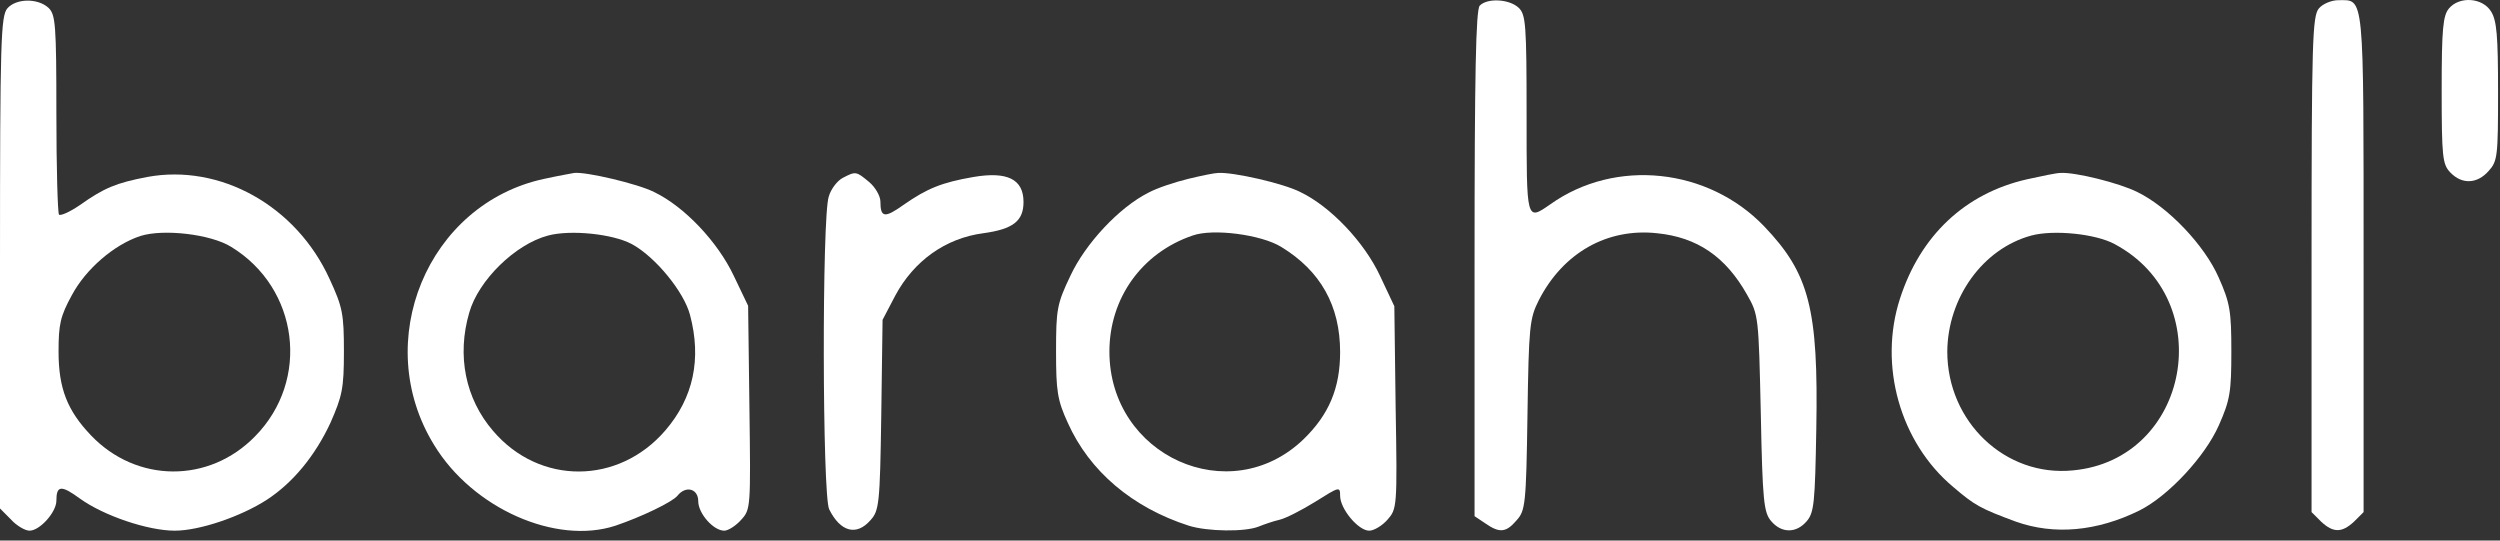 <svg width="185" height="40" viewBox="0 0 185 40" fill="none" xmlns="http://www.w3.org/2000/svg">
<rect x="0" y="0" width="185" height="40" fill="#333333" stroke="none"/>
<path d="M0.546 0.618C0.064 1.188 0 2.967 0 19.441V37.626L0.802 38.432C1.22 38.901 1.861 39.27 2.182 39.27C2.953 39.27 4.172 37.895 4.172 37.056C4.172 35.915 4.525 35.882 5.905 36.888C7.67 38.163 10.944 39.27 12.934 39.27C14.763 39.27 17.812 38.23 19.737 36.989C21.695 35.714 23.332 33.701 24.455 31.285C25.321 29.305 25.45 28.768 25.45 26.017C25.45 23.232 25.354 22.729 24.391 20.649C21.919 15.213 16.271 12.093 10.88 13.099C8.601 13.536 7.702 13.905 5.905 15.18C5.167 15.683 4.493 15.985 4.365 15.884C4.268 15.75 4.172 12.395 4.172 8.402C4.172 1.792 4.108 1.088 3.594 0.584C2.792 -0.154 1.187 -0.12 0.546 0.618ZM17.106 18.267C22.112 21.32 22.979 28.131 18.871 32.292C15.469 35.781 10.109 35.748 6.74 32.224C4.974 30.379 4.333 28.735 4.333 26.017C4.333 24.004 4.461 23.4 5.327 21.823C6.354 19.911 8.44 18.099 10.398 17.461C12.099 16.924 15.597 17.327 17.106 18.267Z" fill="white"/>
<path d="M109.502 0.416C109.213 0.718 109.117 5.416 109.117 19.508V38.197L109.92 38.733C110.979 39.472 111.46 39.404 112.23 38.499C112.872 37.794 112.936 37.324 113.033 30.714C113.129 24.138 113.193 23.568 113.867 22.226C115.664 18.703 118.938 16.857 122.628 17.26C125.613 17.562 127.699 19.005 129.272 21.789C130.138 23.299 130.138 23.433 130.299 30.58C130.427 37.123 130.523 37.928 131.069 38.566C131.839 39.472 132.93 39.472 133.7 38.566C134.246 37.928 134.31 37.19 134.406 31.755C134.567 22.863 133.893 20.246 130.555 16.756C126.415 12.428 119.547 11.69 114.733 15.112C112.936 16.354 112.968 16.421 112.968 8.469C112.968 1.792 112.904 1.087 112.391 0.584C111.685 -0.087 110.048 -0.154 109.502 0.416Z" fill="white"/>
<path d="M171.6 0.618C171.119 1.188 171.055 3 171.055 19.575V37.895L171.761 38.599C172.659 39.438 173.301 39.438 174.2 38.599L174.906 37.895V19.441C174.906 -0.724 174.97 0.014 173.044 0.014C172.531 0.014 171.889 0.282 171.6 0.618Z" fill="white"/>
<path d="M181.229 0.618C180.78 1.155 180.684 2.094 180.684 6.658C180.684 11.657 180.748 12.16 181.325 12.764C182.192 13.67 183.315 13.603 184.15 12.663C184.824 11.925 184.856 11.556 184.856 6.792C184.856 2.631 184.759 1.524 184.342 0.853C183.7 -0.187 181.999 -0.288 181.229 0.618Z" fill="white"/>
<path d="M40.277 13.234C31.644 15.079 27.408 25.279 32.125 32.929C34.981 37.627 41.143 40.344 45.54 38.902C47.434 38.264 49.744 37.157 50.129 36.687C50.739 35.915 51.67 36.15 51.67 37.09C51.67 37.996 52.793 39.271 53.596 39.271C53.884 39.271 54.462 38.902 54.847 38.465C55.553 37.694 55.553 37.559 55.457 30.144L55.361 22.629L54.301 20.414C53.114 17.898 50.643 15.281 48.396 14.207C47.209 13.603 43.358 12.697 42.491 12.798C42.331 12.831 41.336 12.999 40.277 13.234ZM46.76 18.065C48.493 19.005 50.611 21.588 51.06 23.3C51.927 26.554 51.317 29.44 49.231 31.856C45.765 35.882 39.924 35.915 36.49 31.889C34.436 29.507 33.794 26.319 34.725 23.132C35.399 20.75 38.127 18.065 40.566 17.428C42.203 16.992 45.316 17.294 46.76 18.065Z" fill="white"/>
<path d="M62.357 13.167C61.972 13.368 61.491 13.972 61.33 14.542C60.817 15.985 60.849 36.721 61.362 37.694C62.197 39.371 63.384 39.673 64.411 38.499C65.053 37.794 65.117 37.325 65.214 30.715L65.31 23.669L66.241 21.89C67.621 19.307 69.963 17.629 72.755 17.26C74.97 16.958 75.74 16.354 75.74 14.945C75.74 13.267 74.553 12.664 72.017 13.1C69.707 13.502 68.615 13.938 66.882 15.146C65.47 16.153 65.15 16.119 65.15 14.912C65.15 14.509 64.764 13.838 64.315 13.469C63.352 12.664 63.32 12.664 62.357 13.167Z" fill="white"/>
<path d="M87.937 13.234C86.974 13.469 85.626 13.905 84.952 14.274C82.834 15.348 80.331 17.998 79.207 20.414C78.213 22.494 78.148 22.897 78.148 26.017C78.148 28.936 78.245 29.607 79.015 31.285C80.62 34.875 83.797 37.559 87.969 38.901C89.349 39.338 92.141 39.371 93.136 38.968C93.553 38.801 94.227 38.566 94.676 38.465C95.126 38.365 96.313 37.761 97.34 37.123C99.105 36.016 99.169 35.982 99.169 36.687C99.169 37.66 100.517 39.27 101.32 39.27C101.673 39.27 102.282 38.901 102.667 38.465C103.374 37.66 103.406 37.559 103.277 30.144L103.181 22.662L102.122 20.414C100.967 17.931 98.463 15.28 96.217 14.207C94.965 13.569 91.275 12.73 90.151 12.797C89.894 12.797 88.9 12.999 87.937 13.234ZM94.805 18.267C97.725 20.045 99.169 22.628 99.169 26.051C99.169 28.735 98.335 30.681 96.474 32.493C91.018 37.761 82.096 33.734 82.096 26.017C82.096 22.058 84.503 18.703 88.258 17.428C89.766 16.891 93.328 17.361 94.805 18.267Z" fill="white"/>
<path d="M150.004 13.267C145.415 14.307 142.109 17.428 140.601 22.091C138.996 27.024 140.601 32.728 144.516 36.016C146.121 37.392 146.538 37.626 149.17 38.599C151.994 39.606 155.171 39.338 158.348 37.761C160.466 36.687 163.162 33.801 164.189 31.486C165.024 29.607 165.12 29.003 165.12 26.017C165.12 23.031 165.024 22.427 164.189 20.548C163.13 18.132 160.434 15.314 158.156 14.207C156.808 13.536 153.567 12.73 152.475 12.797C152.187 12.797 151.063 13.032 150.004 13.267ZM156.487 18.065C164.221 22.192 162.039 34.003 153.406 34.808C148.4 35.311 144.099 31.218 144.099 26.017C144.131 22.024 146.731 18.401 150.325 17.428C151.962 16.991 155.075 17.294 156.487 18.065Z" fill="white"/>
</svg>

